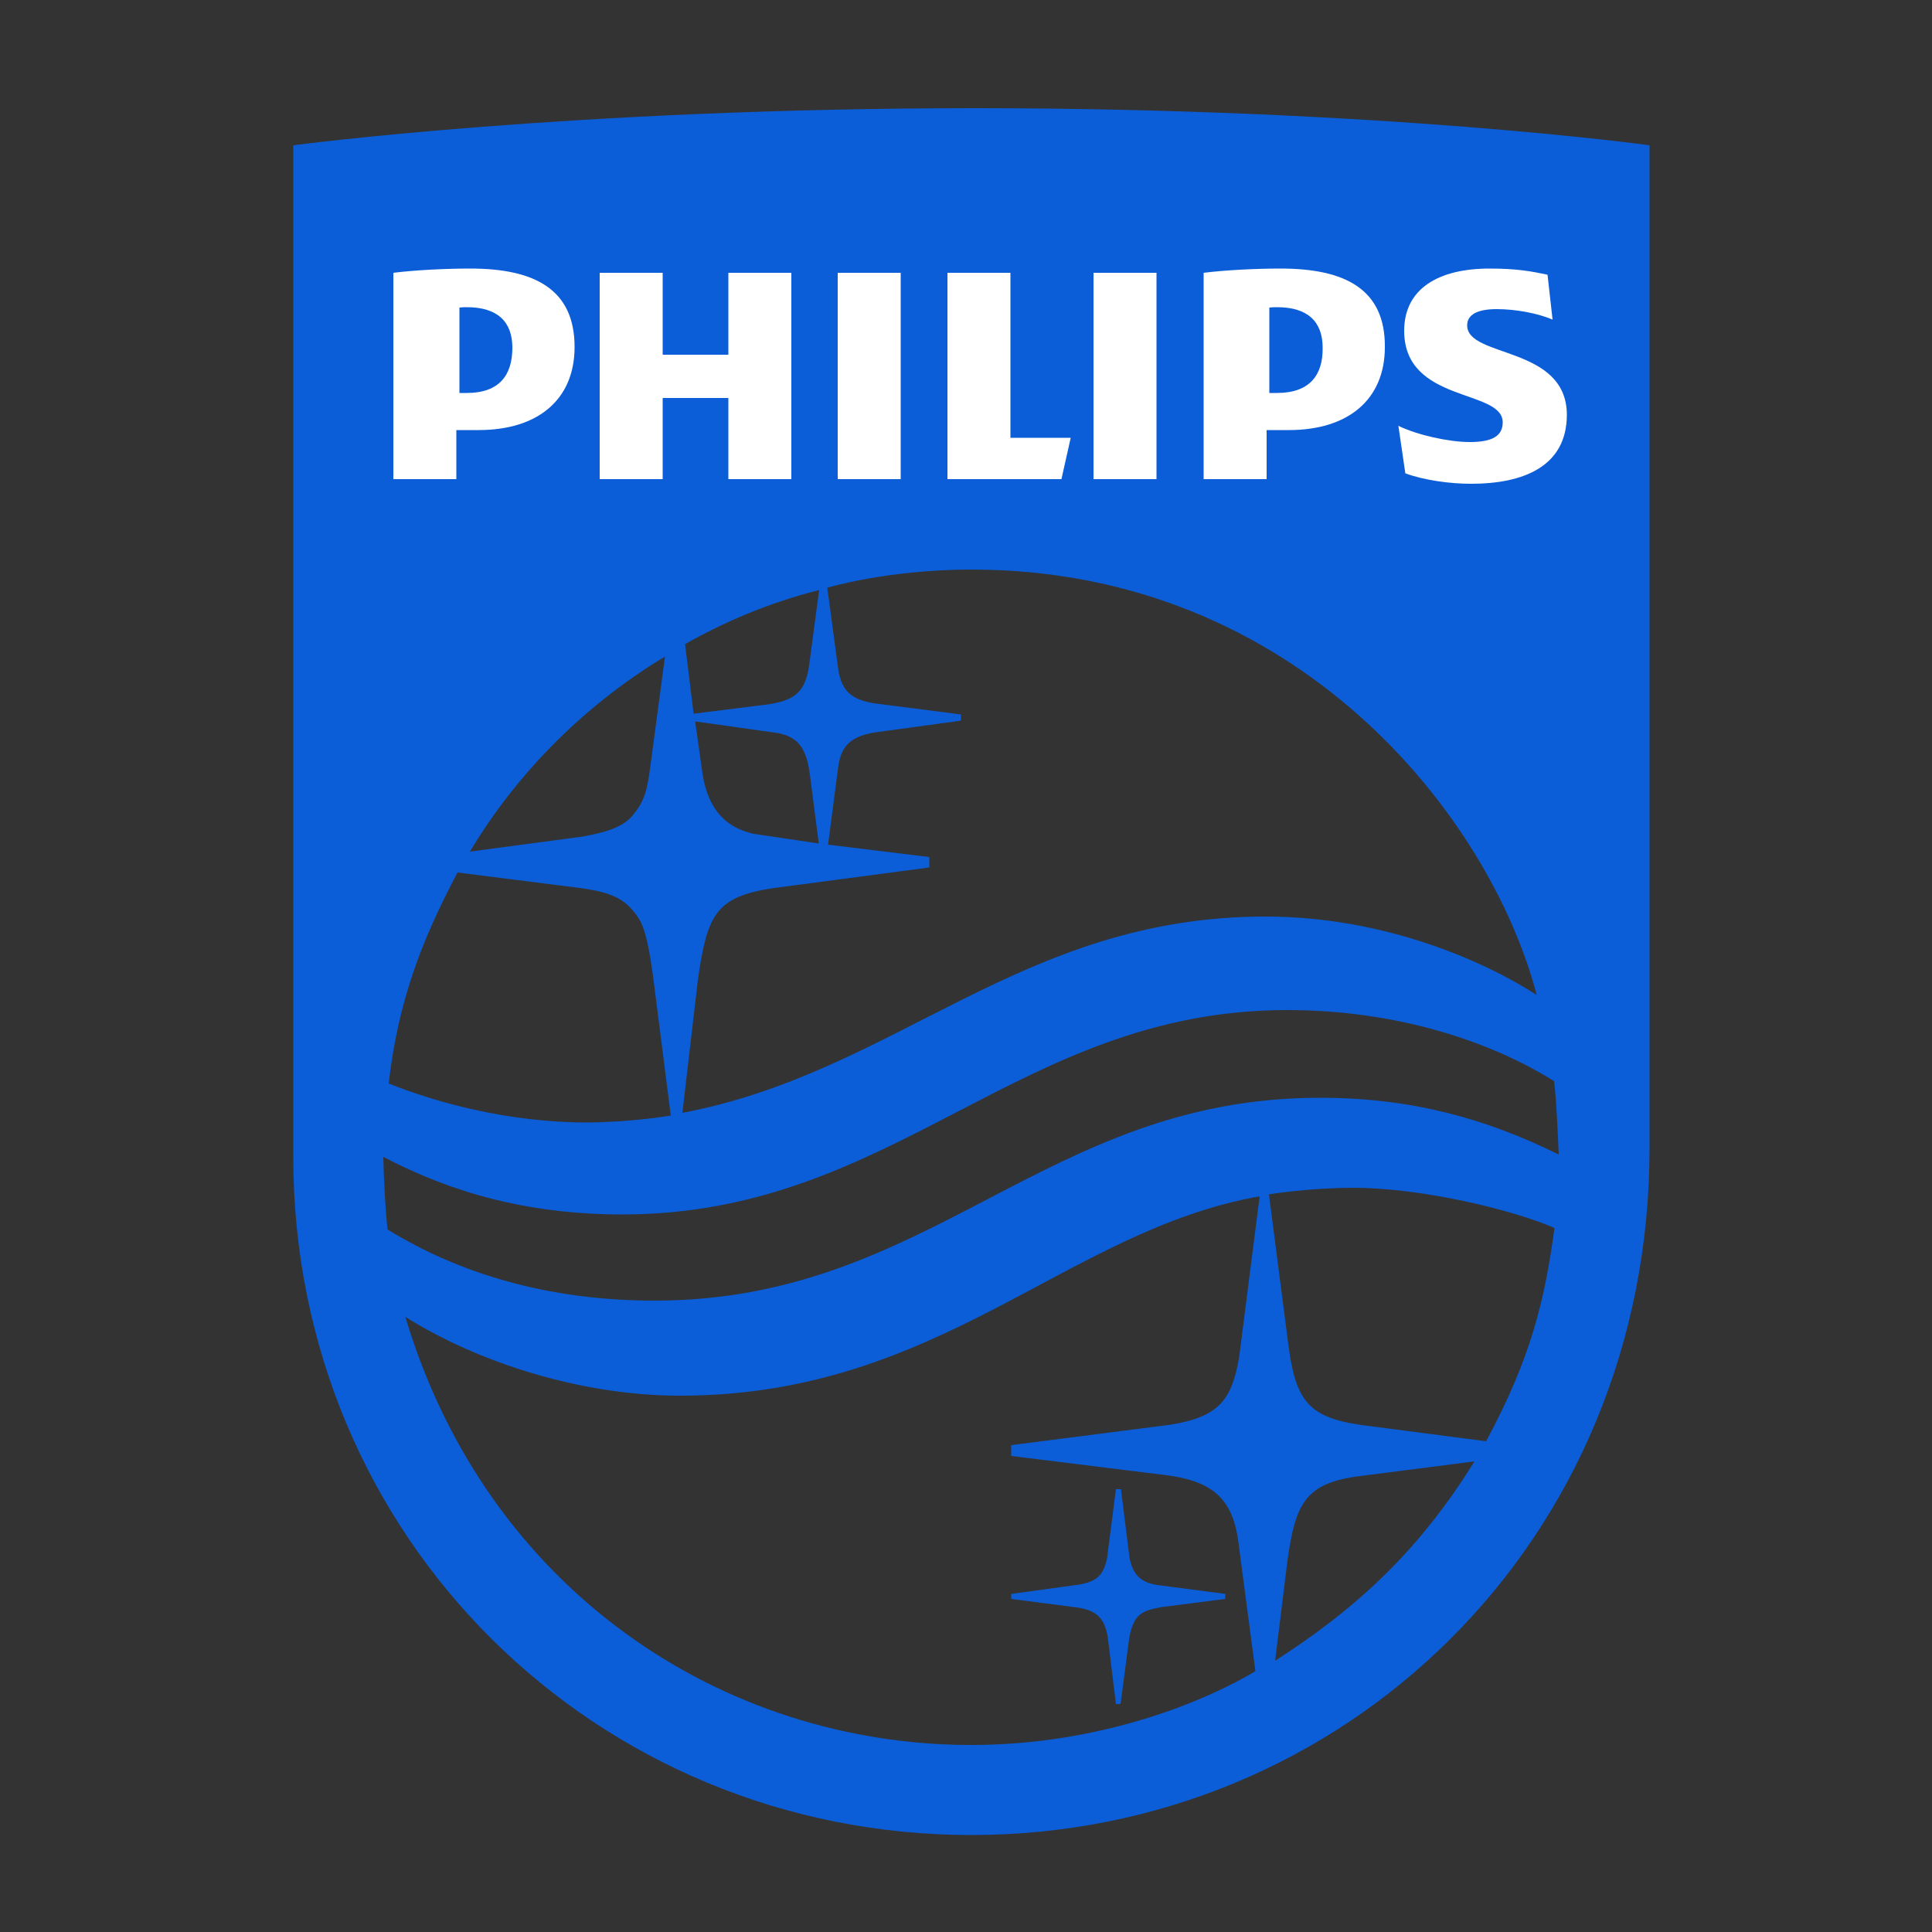 <?xml version="1.0" encoding="utf-8"?>
<!-- Generator: Adobe Illustrator 21.0.2, SVG Export Plug-In . SVG Version: 6.00 Build 0)  -->
<svg version="1.1" id="Calque_1" xmlns="http://www.w3.org/2000/svg" xmlns:xlink="http://www.w3.org/1999/xlink" x="0px" y="0px"
	 viewBox="0 0 500 500" style="enable-background:new 0 0 500 500;" xml:space="preserve">
<rect x="0" y="0" width="500" height="500" fill="#333333" stroke="none"/>
<style type="text/css">
	.st0{fill:#0B5ED8;}
	.st1{fill:#FFFFFF;}
</style>
<path class="st0" d="M252.3,28C148,28,75.9,37.6,75.9,37.6v261.8c0,98.7,78.4,175.5,175.5,175.5c96.3,0,175.5-75.8,175.5-177.8V37.6
	C426.9,37.6,357.3,28,252.3,28z M212,152.7l-2.7,20.2c-1.1,6.4-3.9,8.4-10.6,9.4l-19.2,2.4l-2.2-18
	C186.8,161.3,198.5,156.1,212,152.7z M211.9,218.3l-16.8-2.5c-7.9-1.7-12.4-7.2-13.5-17.1l-1.7-12l19.9,2.8c6.6,0.7,8.9,3.9,9.8,11
	L211.9,218.3z M180.6,253.7c2.4-17.1,4.7-21.5,19.1-23.8l40.8-5.4v-2.7l-26.2-3.2l2.6-19.9c0.7-5.8,3.4-8.4,10.6-9.3l21.2-2.9v-1.6
	l-22.6-2.9c-6.5-1.1-8.6-3.8-9.3-9.8l-2.7-20.1c0,0,15.6-4.7,37.3-4.7c84.1,0,134.1,63.6,146.3,110.1c-12.8-8.3-38.9-20.3-70.2-20.3
	c-63.4,0-95.6,40.4-150.9,50.8L180.6,253.7z M172.1,169.9l-3.8,28.5c-0.8,6.1-1.5,9.1-4.8,12.9c-2.8,3.1-7.4,4.2-12.7,5.2l-29.2,3.9
	C132.7,201.9,149.3,183.7,172.1,169.9z M118.4,225.8l31.6,4c6,0.8,10.3,2,13.2,5.2c2.8,3.1,4,5,5.7,16.8l4.7,36.9
	c0,0-9.6,1.7-21.6,1.8c-20.7,0-39.5-5.3-51.4-10.1C103,259.3,109,243.6,118.4,225.8z M300.4,381.6c12.8,1.4,18.8,5.6,20.2,18.3
	l4.3,32.6c-12.7,7.6-39.7,19.1-73.6,19.1c-64.3,0-125.3-40.1-146.4-110.8c18.6,11.7,45.3,20.4,71.1,20.4c67.2,0,99.7-42.7,150-51.6
	l-5.3,41.6c-1.9,10.7-4.8,15.4-17.7,17.5l-41.3,5.3v2.8L300.4,381.6z M330,429.8l3.2-26c2.1-14.7,4.5-20,18.8-21.8l29.6-3.8
	C366.6,402.4,349.9,417,330,429.8z M384.6,373l-29.9-3.9c-15.4-1.8-19.2-5.6-21.2-20.5l-5.1-39.5c0,0,10.2-1.7,21.9-1.7
	c17.4,0,41,5.6,52,10.4C399.8,336.2,396.4,351.1,384.6,373z M341.6,284.1c-71.4,0-100.6,52.5-172.2,52.5c-27.7,0-50.7-7.1-69.1-18.4
	c-0.5-4.3-1-13-1.1-18.8c13.1,6.8,32.8,14.9,61.9,14.9c70.6,0,102.5-52.9,172-52.9c28.6,0,52.8,8.2,69.1,18.4
	c0.7,6.3,0.9,12.6,1.2,19C384.8,289.6,365.5,284.1,341.6,284.1z"/>
<path class="st0" d="M299.5,410.2c-4.7-0.7-6.5-3.2-7.2-7.2l-2.2-17.6h-1.3l-2.3,17.9c-0.9,4.3-2.6,6-7.3,6.8l-17.5,2.4v1.3
	l16.9,2.2c5.6,0.7,7.6,3.3,8.2,8.6l2,16.4h1.2l2.2-16.8c1.1-6.8,3.7-7.4,8.5-8.3l16.4-2.1v-1.3L299.5,410.2z"/>
<rect x="216.8" y="70.6" class="st1" width="16.3" height="53.4"/>
<polygon class="st1" points="188.5,91.8 171.5,91.8 171.5,70.6 155.2,70.6 155.2,124 171.5,124 171.5,103 188.5,103 188.5,124 
	204.8,124 204.8,70.6 188.5,70.6 "/>
<path class="st1" d="M121.7,69.5c-6.5,0-14.3,0.4-19.9,1.1V124h16.3v-12.7h5.8c15.2,0,24.8-7.8,24.8-21.5
	C148.7,74.9,138.4,69.5,121.7,69.5z M120.8,101.7h-1.9V79.6c1-0.1,1.1-0.1,1.9-0.1c8,0,11.8,3.8,11.8,10.5
	C132.6,97,129.3,101.7,120.8,101.7z"/>
<path class="st1" d="M331.4,69.5c-6.5,0-14.3,0.4-19.9,1.1V124h16.3v-12.7h5.8c15.2,0,24.8-7.8,24.8-21.5
	C358.5,74.9,348.2,69.5,331.4,69.5z M330.5,101.7h-2V79.6c0.9-0.1,1.1-0.1,2-0.1c8,0,11.8,3.8,11.8,10.5
	C342.4,97,339,101.7,330.5,101.7z"/>
<path class="st1" d="M379.7,84.2c0-2.9,2.9-4.2,7.6-4.2c5.1,0,10.7,1.1,14.5,2.7l-1.3-11.6c-4.2-0.9-8-1.6-15-1.6
	c-13.2,0-22.1,5.2-22.1,16.1c0,18.8,25.5,15,25.5,23.7c0,3.4-2.5,5.1-8.5,5.1c-5.4,0-13.6-1.8-18.5-4.2l1.8,12.3
	c4.9,1.8,11.6,2.7,17,2.7c13.6,0,24.8-4.5,24.8-17.9C405.4,89.4,379.7,92.7,379.7,84.2z"/>
<polygon class="st1" points="261.5,70.6 245.2,70.6 245.2,124 274.7,124 277.1,113.3 261.5,113.3 "/>
<rect x="283" y="70.6" class="st1" width="16.3" height="53.4"/>
</svg>
